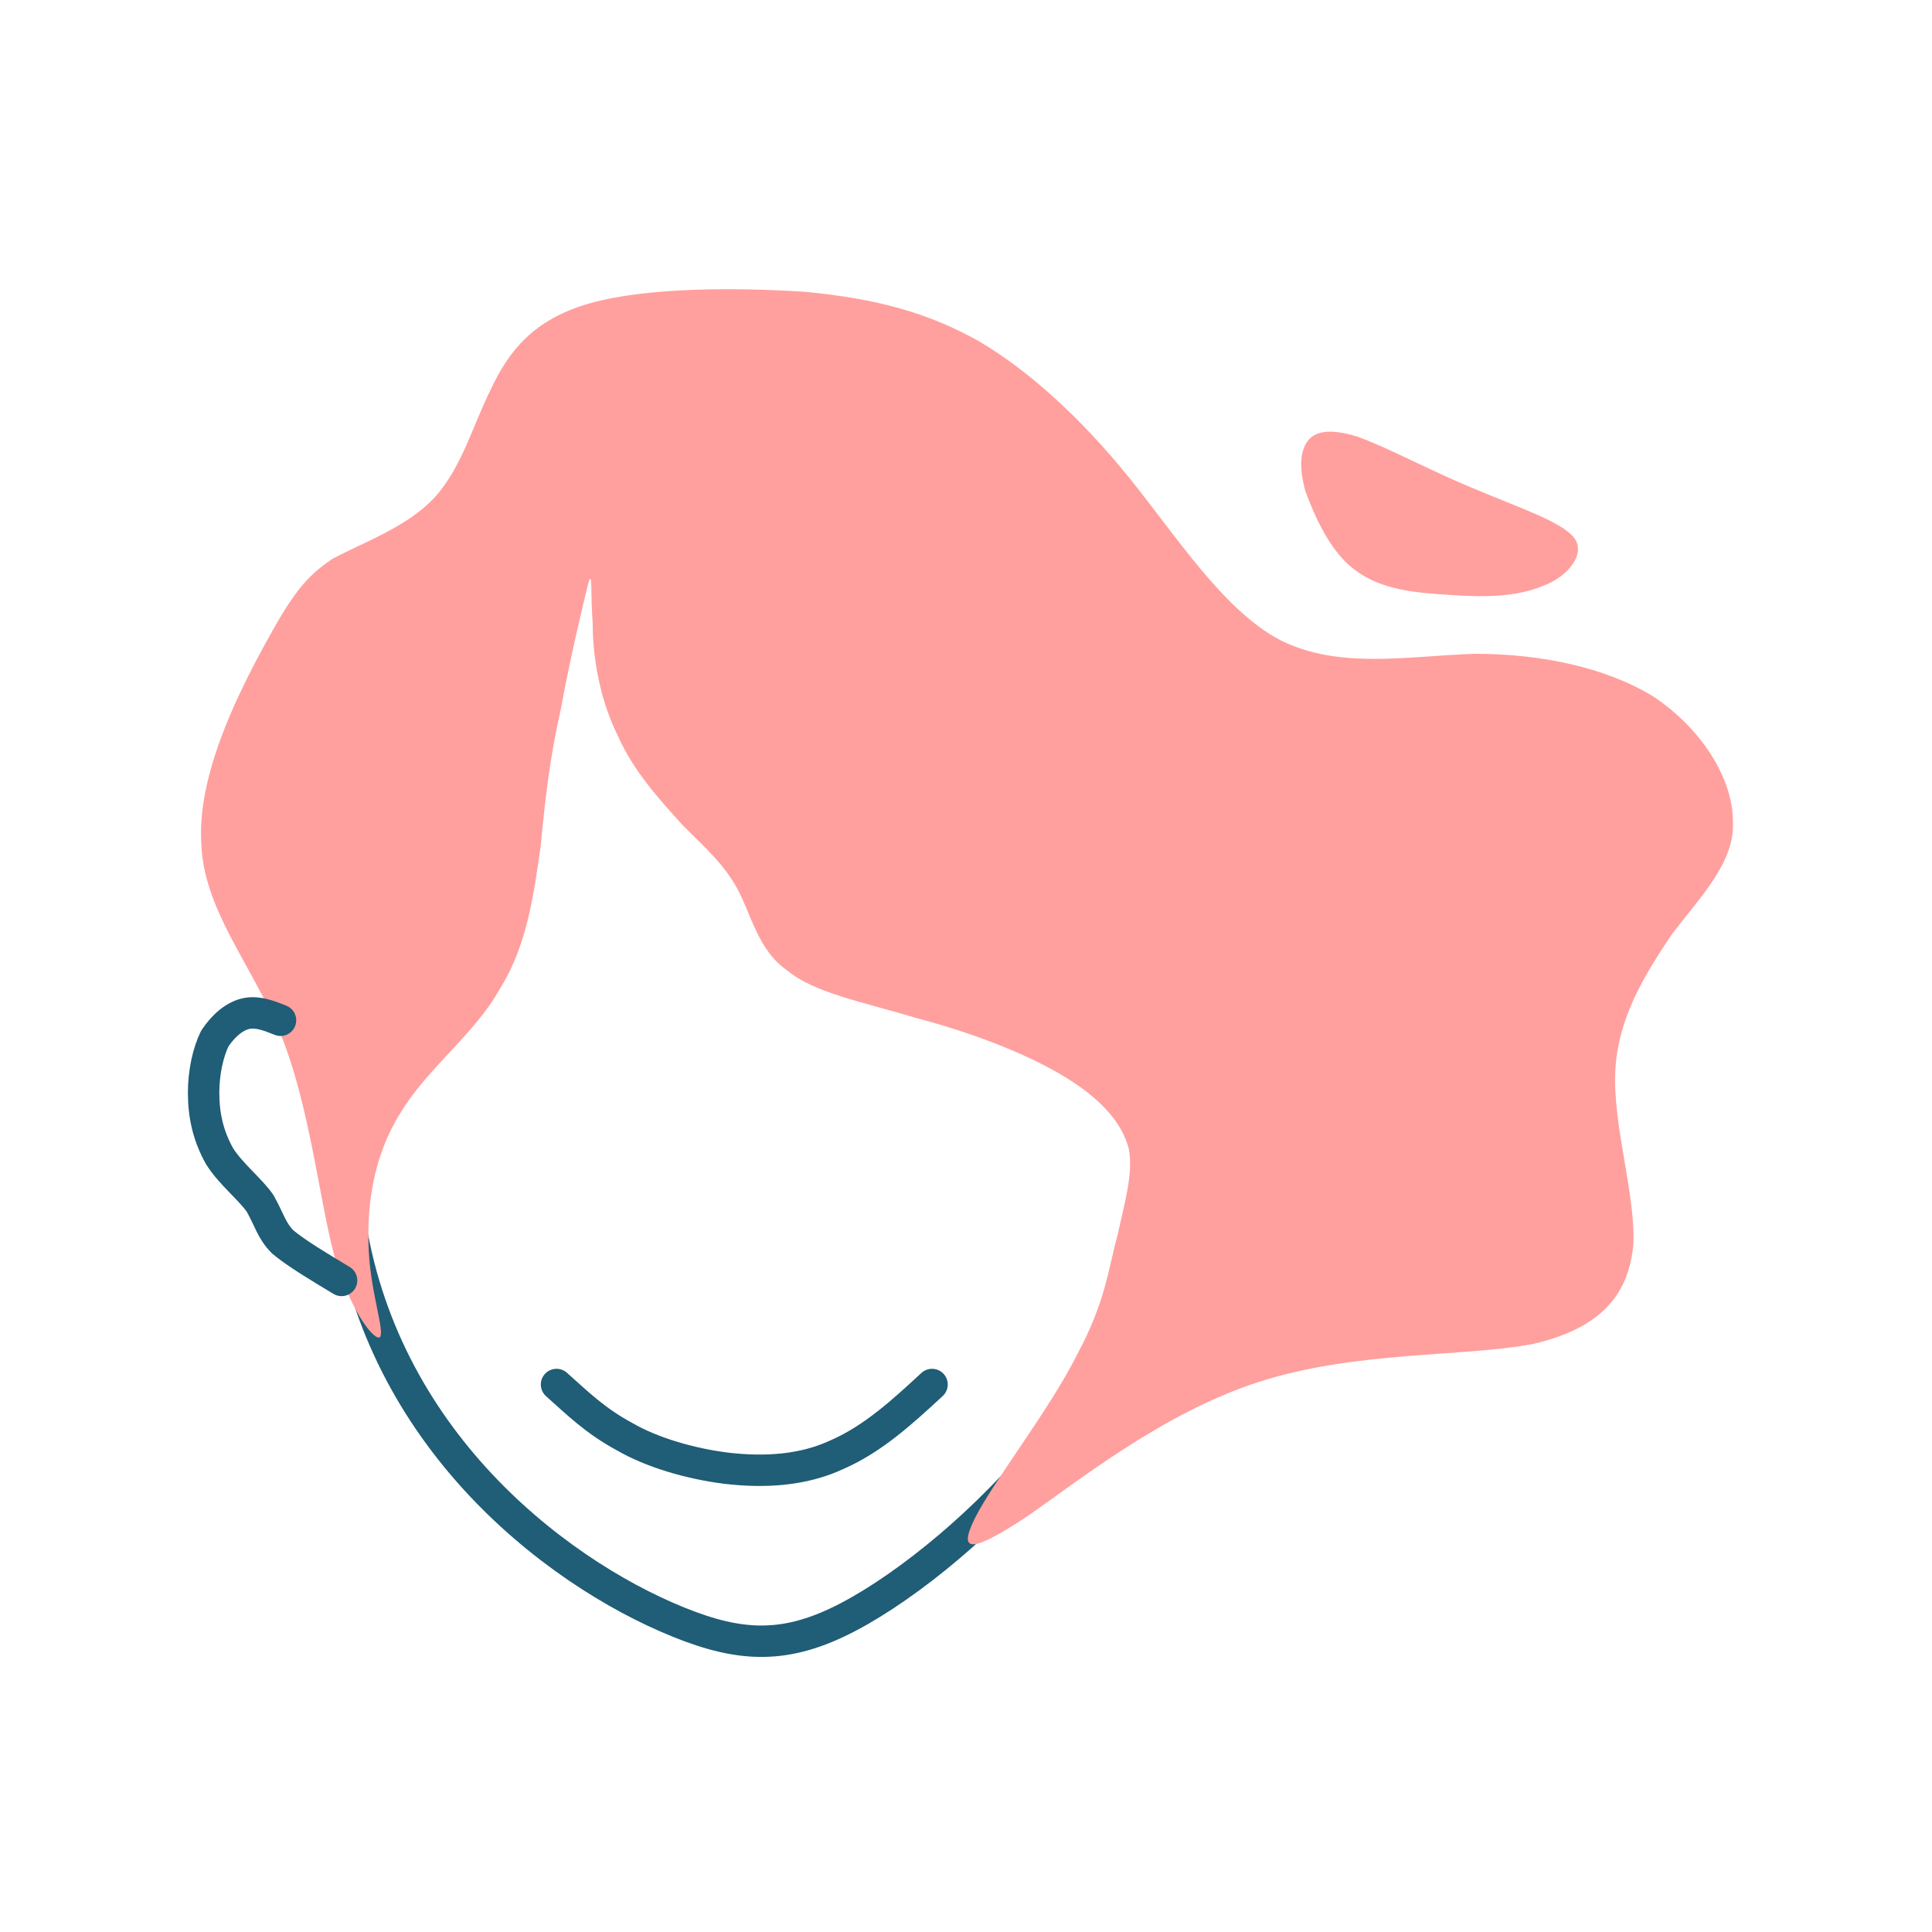 <?xml version="1.0" standalone="no"?><!DOCTYPE svg PUBLIC "-//W3C//DTD SVG 1.1//EN" "http://www.w3.org/Graphics/SVG/1.1/DTD/svg11.dtd"><svg width="100%" height="100%" viewBox="0 0 1953 1953" version="1.1" xmlns="http://www.w3.org/2000/svg" xmlns:xlink="http://www.w3.org/1999/xlink" xml:space="preserve" style="fill-rule:evenodd;clip-rule:evenodd;stroke-linecap:round;stroke-linejoin:round;stroke-miterlimit:1.414;"><g id="_800663008_"><path d="M381.904,880.437c-29.729,114.342 -45.737,246.979 -27.443,359.035c18.295,109.769 70.893,198.956 137.211,267.561c66.319,68.605 144.072,114.342 205.817,137.211c61.745,22.868 107.482,20.582 171.513,-16.008c64.032,-36.59 144.072,-105.195 201.243,-180.661c54.884,-75.466 89.187,-155.506 100.621,-265.274c9.148,-107.482 -4.573,-242.406 -38.876,-343.028c-34.303,-100.621 -91.474,-166.94 -166.94,-217.25c-73.179,-48.024 -164.653,-80.04 -246.98,-84.614c-82.326,-6.86 -155.505,16.008 -212.677,75.466c-54.884,57.172 -96.047,153.219 -123.489,267.562Z" style="fill:none;stroke-width:31.75px;stroke:#205d76;"/><path d="M599.154,631.17c0,32.016 6.861,75.466 25.156,112.056c16.008,36.589 43.45,66.318 66.318,91.474c22.869,22.868 41.163,38.876 54.885,64.031c13.721,25.156 20.581,61.745 50.31,82.327c27.442,22.868 77.753,32.016 130.351,48.024c52.597,13.721 107.481,34.302 146.358,57.171c38.876,22.868 61.745,48.024 68.605,75.466c4.574,25.155 -4.573,54.884 -11.434,86.9c-9.147,32.016 -11.434,66.319 -41.163,121.203c-27.442,54.885 -84.614,128.064 -102.908,164.653c-18.295,36.59 -2.287,34.303 50.31,0c50.311,-34.303 137.211,-105.195 235.546,-137.211c98.334,-32.016 208.103,-25.155 278.995,-38.876c68.606,-16.008 96.048,-50.311 100.621,-100.621c2.287,-50.311 -20.581,-118.917 -18.294,-173.801c2.287,-54.884 29.729,-98.334 57.171,-139.498c29.729,-38.876 64.032,-73.179 61.745,-114.342c0,-43.45 -32.016,-93.761 -80.04,-125.777c-48.024,-29.729 -114.342,-43.45 -180.661,-43.45c-68.605,2.287 -137.211,16.008 -196.669,-13.721c-57.171,-29.729 -105.195,-105.195 -153.219,-164.653c-48.024,-59.458 -100.621,-107.482 -150.932,-137.211c-52.597,-29.729 -105.195,-43.45 -176.087,-50.311c-70.892,-4.573 -160.079,-4.573 -217.251,11.435c-57.171,16.008 -82.326,48.023 -100.621,86.9c-18.295,36.589 -29.729,80.04 -57.171,109.769c-27.442,29.729 -73.179,45.737 -102.908,61.745c-27.442,18.294 -41.164,36.589 -68.606,86.9c-27.442,50.31 -68.605,132.637 -64.031,201.242c2.286,66.319 50.31,121.203 80.039,192.096c29.729,73.179 38.877,166.94 54.885,226.398c18.294,59.458 41.163,84.613 45.737,80.039c4.573,-6.86 -9.148,-43.45 -11.435,-86.9c-2.287,-45.737 4.574,-96.048 32.016,-139.498c27.442,-45.737 75.466,-80.039 100.621,-125.776c27.443,-43.45 34.303,-96.048 41.164,-144.072c4.573,-48.024 9.147,-89.187 20.581,-139.497c9.148,-50.311 22.869,-107.482 27.443,-125.777c4.573,-16.008 2.286,9.147 4.573,41.163Z" style="fill:#ffa09e;"/><path d="M283.569,1031.37c-11.434,-4.574 -22.868,-9.148 -34.303,-6.861c-11.434,2.287 -22.868,11.434 -32.015,25.155c-6.861,13.721 -11.435,34.303 -11.435,54.885c0,22.868 4.574,43.45 16.008,64.031c11.435,18.295 32.016,34.303 41.164,48.024c9.147,16.008 11.434,27.442 22.868,38.877c13.721,11.434 36.59,25.155 59.458,38.876" style="fill:none;stroke-width:31.75px;stroke:#205d76;"/><path d="M562.565,1399.55c20.581,18.295 38.876,36.59 68.605,52.598c27.442,16.008 66.319,27.442 102.908,32.016c38.877,4.573 77.753,2.286 112.056,-13.722c36.589,-16.007 66.318,-43.45 96.048,-70.892" style="fill:none;stroke-width:31.75px;stroke:#205d76;"/><path d="M1319.51,496.246c9.148,25.155 25.156,61.745 50.311,80.04c27.442,20.581 61.745,22.868 96.048,25.155c34.302,2.287 66.318,2.287 93.761,-9.147c25.155,-9.148 43.45,-32.016 32.015,-48.024c-11.434,-16.008 -52.597,-29.729 -96.047,-48.024c-45.737,-18.295 -91.474,-43.45 -123.49,-54.884c-29.729,-9.148 -43.45,-4.574 -50.311,4.573c-6.86,9.148 -9.147,25.156 -2.287,50.311Z" style="fill:#ffa09e;"/></g></svg>